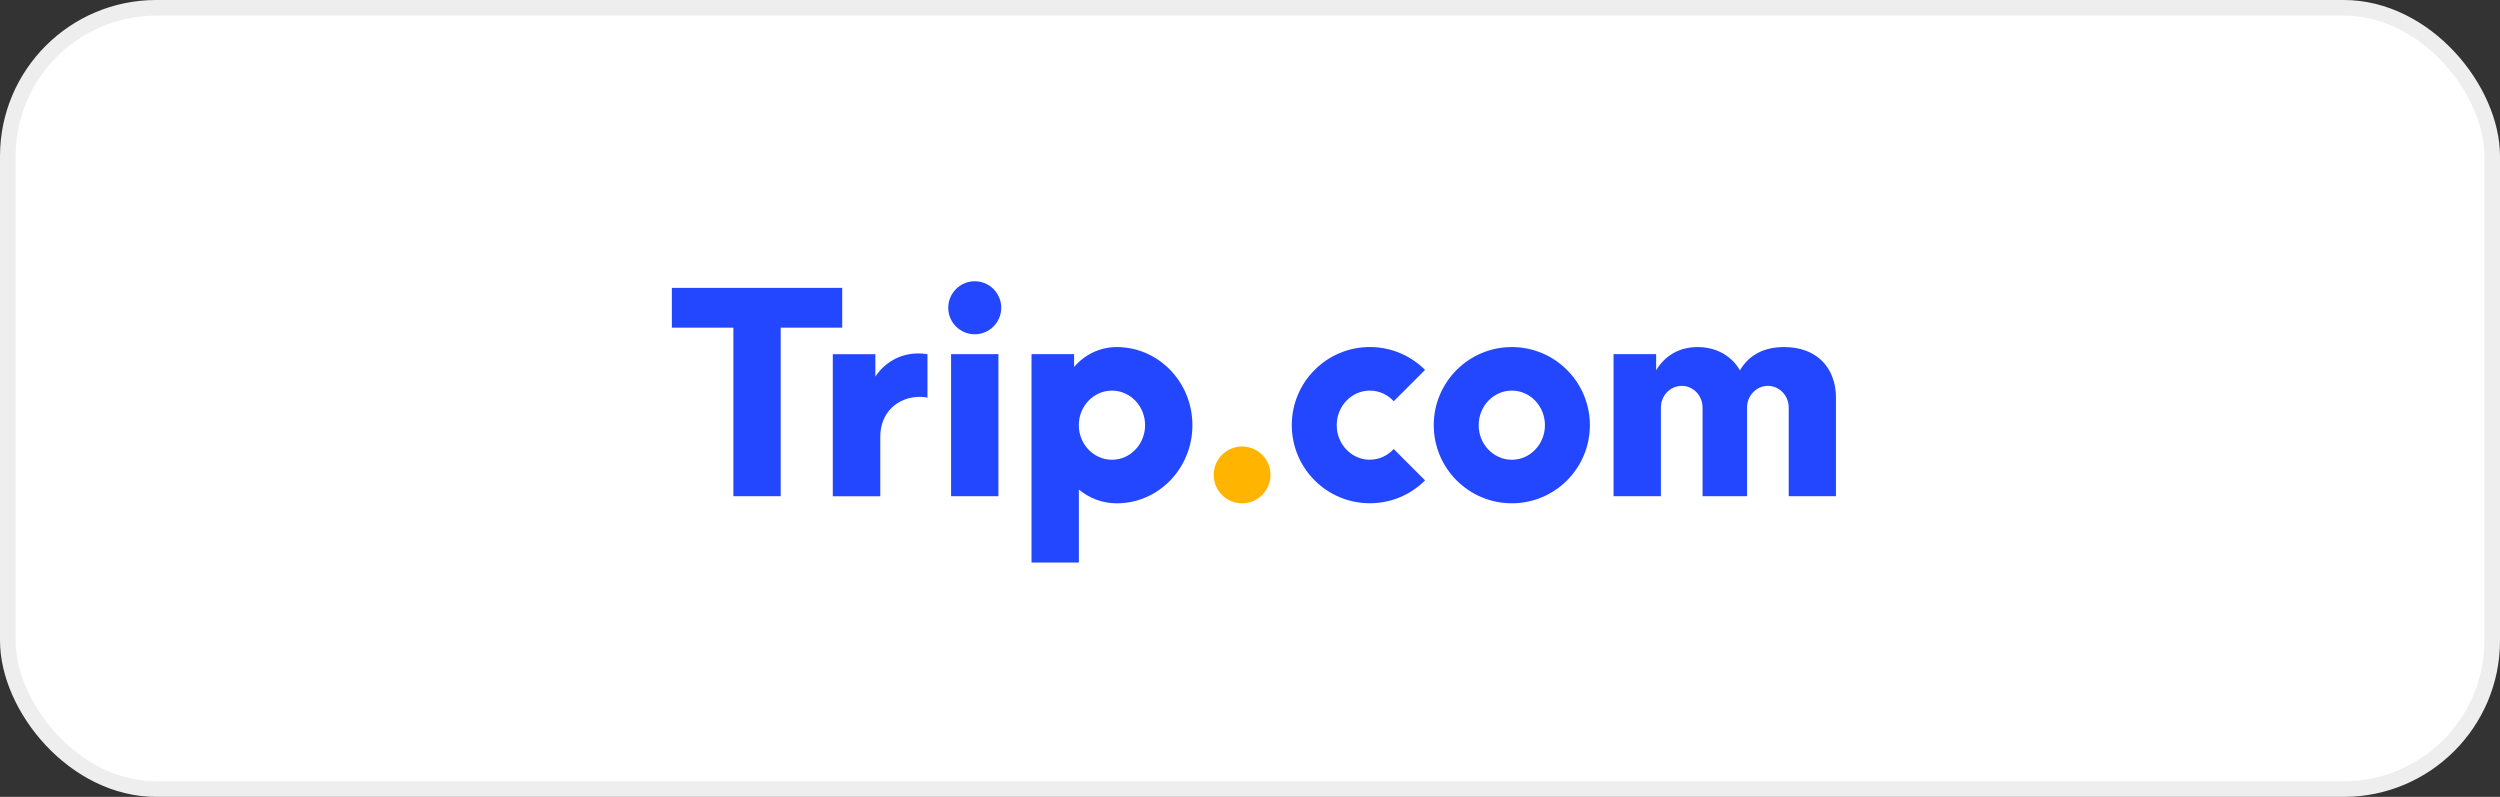 <svg width="320" height="102" viewBox="0 0 320 102" fill="none" xmlns="http://www.w3.org/2000/svg">
<rect x="0" y="0" width="320" height="102" fill="#333333" stroke="none"/>
<rect x="1" y="1" width="318" height="100" rx="19" fill="white"/>
<rect x="1" y="1" width="318" height="100" rx="19" stroke="#EEEEEE" stroke-width="2"/>
<g clip-path="url(#clip0_57_1364)">
<path d="M142.934 44.424C140.761 44.424 138.813 45.413 137.485 46.973V45.331H132.035V72H138.094V62.664C139.423 63.763 141.106 64.425 142.939 64.425C148.292 64.425 152.629 59.947 152.629 54.427C152.629 48.907 148.292 44.429 142.939 44.429L142.934 44.424ZM152.624 54.422C152.624 48.898 148.287 44.424 142.934 44.424L152.624 54.422ZM142.33 58.848C139.989 58.848 138.089 56.866 138.089 54.422C138.089 51.979 139.989 49.997 142.33 49.997C144.67 49.997 146.57 51.979 146.57 54.422C146.57 56.866 144.67 58.848 142.33 58.848Z" fill="#2346FF"/>
<path d="M158.988 64.426C160.996 64.426 162.624 62.797 162.624 60.787C162.624 58.778 160.996 57.149 158.988 57.149C156.98 57.149 155.352 58.778 155.352 60.787C155.352 62.797 156.98 64.426 158.988 64.426Z" fill="#FFB400"/>
<path fill-rule="evenodd" clip-rule="evenodd" d="M124.766 42.787C122.891 42.787 121.375 41.266 121.375 39.394C121.375 37.522 122.896 36 124.766 36C126.637 36 128.158 37.522 128.158 39.394C128.158 41.266 126.637 42.787 124.766 42.787Z" fill="#2346FF"/>
<path d="M127.797 45.331H121.738V63.514H127.797V45.331Z" fill="#2346FF"/>
<path fill-rule="evenodd" clip-rule="evenodd" d="M86 36.85V41.938H93.872V63.514H99.93V41.938H107.802V36.85H86Z" fill="#2346FF"/>
<path d="M175.34 58.848C172.999 58.848 171.099 56.866 171.099 54.422C171.099 51.979 172.999 49.997 175.34 49.997C176.544 49.997 177.628 50.52 178.396 51.36L182.406 47.347C180.597 45.538 178.098 44.419 175.34 44.419C169.818 44.419 165.348 48.898 165.348 54.418C165.348 59.938 169.823 64.416 175.34 64.416C178.098 64.416 180.597 63.298 182.406 61.488L178.396 57.475C177.623 58.315 176.539 58.838 175.34 58.838V58.848Z" fill="#2346FF"/>
<path fill-rule="evenodd" clip-rule="evenodd" d="M228.357 44.424C225.905 44.424 223.91 45.35 222.711 47.405C221.622 45.499 219.626 44.424 217.285 44.424C214.944 44.424 213.112 45.523 211.985 47.395V45.331H206.535V63.514H212.594V52.171C212.594 50.635 213.788 49.392 215.261 49.392C216.734 49.392 217.928 50.635 217.928 52.171V63.514H223.622V52.171C223.622 50.635 224.817 49.392 226.289 49.392C227.762 49.392 228.956 50.635 228.956 52.171V63.514H235.015V51.034C235.015 46.93 232.439 44.424 228.371 44.424H228.357Z" fill="#2346FF"/>
<path d="M193.512 44.424C187.99 44.424 183.52 48.902 183.52 54.422C183.52 59.942 187.995 64.421 193.512 64.421C199.033 64.421 203.504 59.942 203.504 54.422C203.504 48.902 199.028 44.424 193.512 44.424ZM193.512 58.848C191.171 58.848 189.271 56.866 189.271 54.422C189.271 51.979 191.171 49.997 193.512 49.997C195.853 49.997 197.752 51.979 197.752 54.422C197.752 56.866 195.853 58.848 193.512 58.848Z" fill="#2346FF"/>
<path d="M117.496 45.24C115.208 45.24 113.203 46.426 112.047 48.211V45.336H106.598V63.518H112.675V55.886C112.675 52.752 114.954 50.794 117.765 50.794C118.091 50.794 118.403 50.837 118.715 50.894V45.331C118.317 45.278 117.914 45.235 117.501 45.235L117.496 45.24Z" fill="#2346FF"/>
</g>
<defs>
<clipPath id="clip0_57_1364">
<rect width="149" height="36" fill="white" transform="translate(86 36)"/>
</clipPath>
</defs>
</svg>
